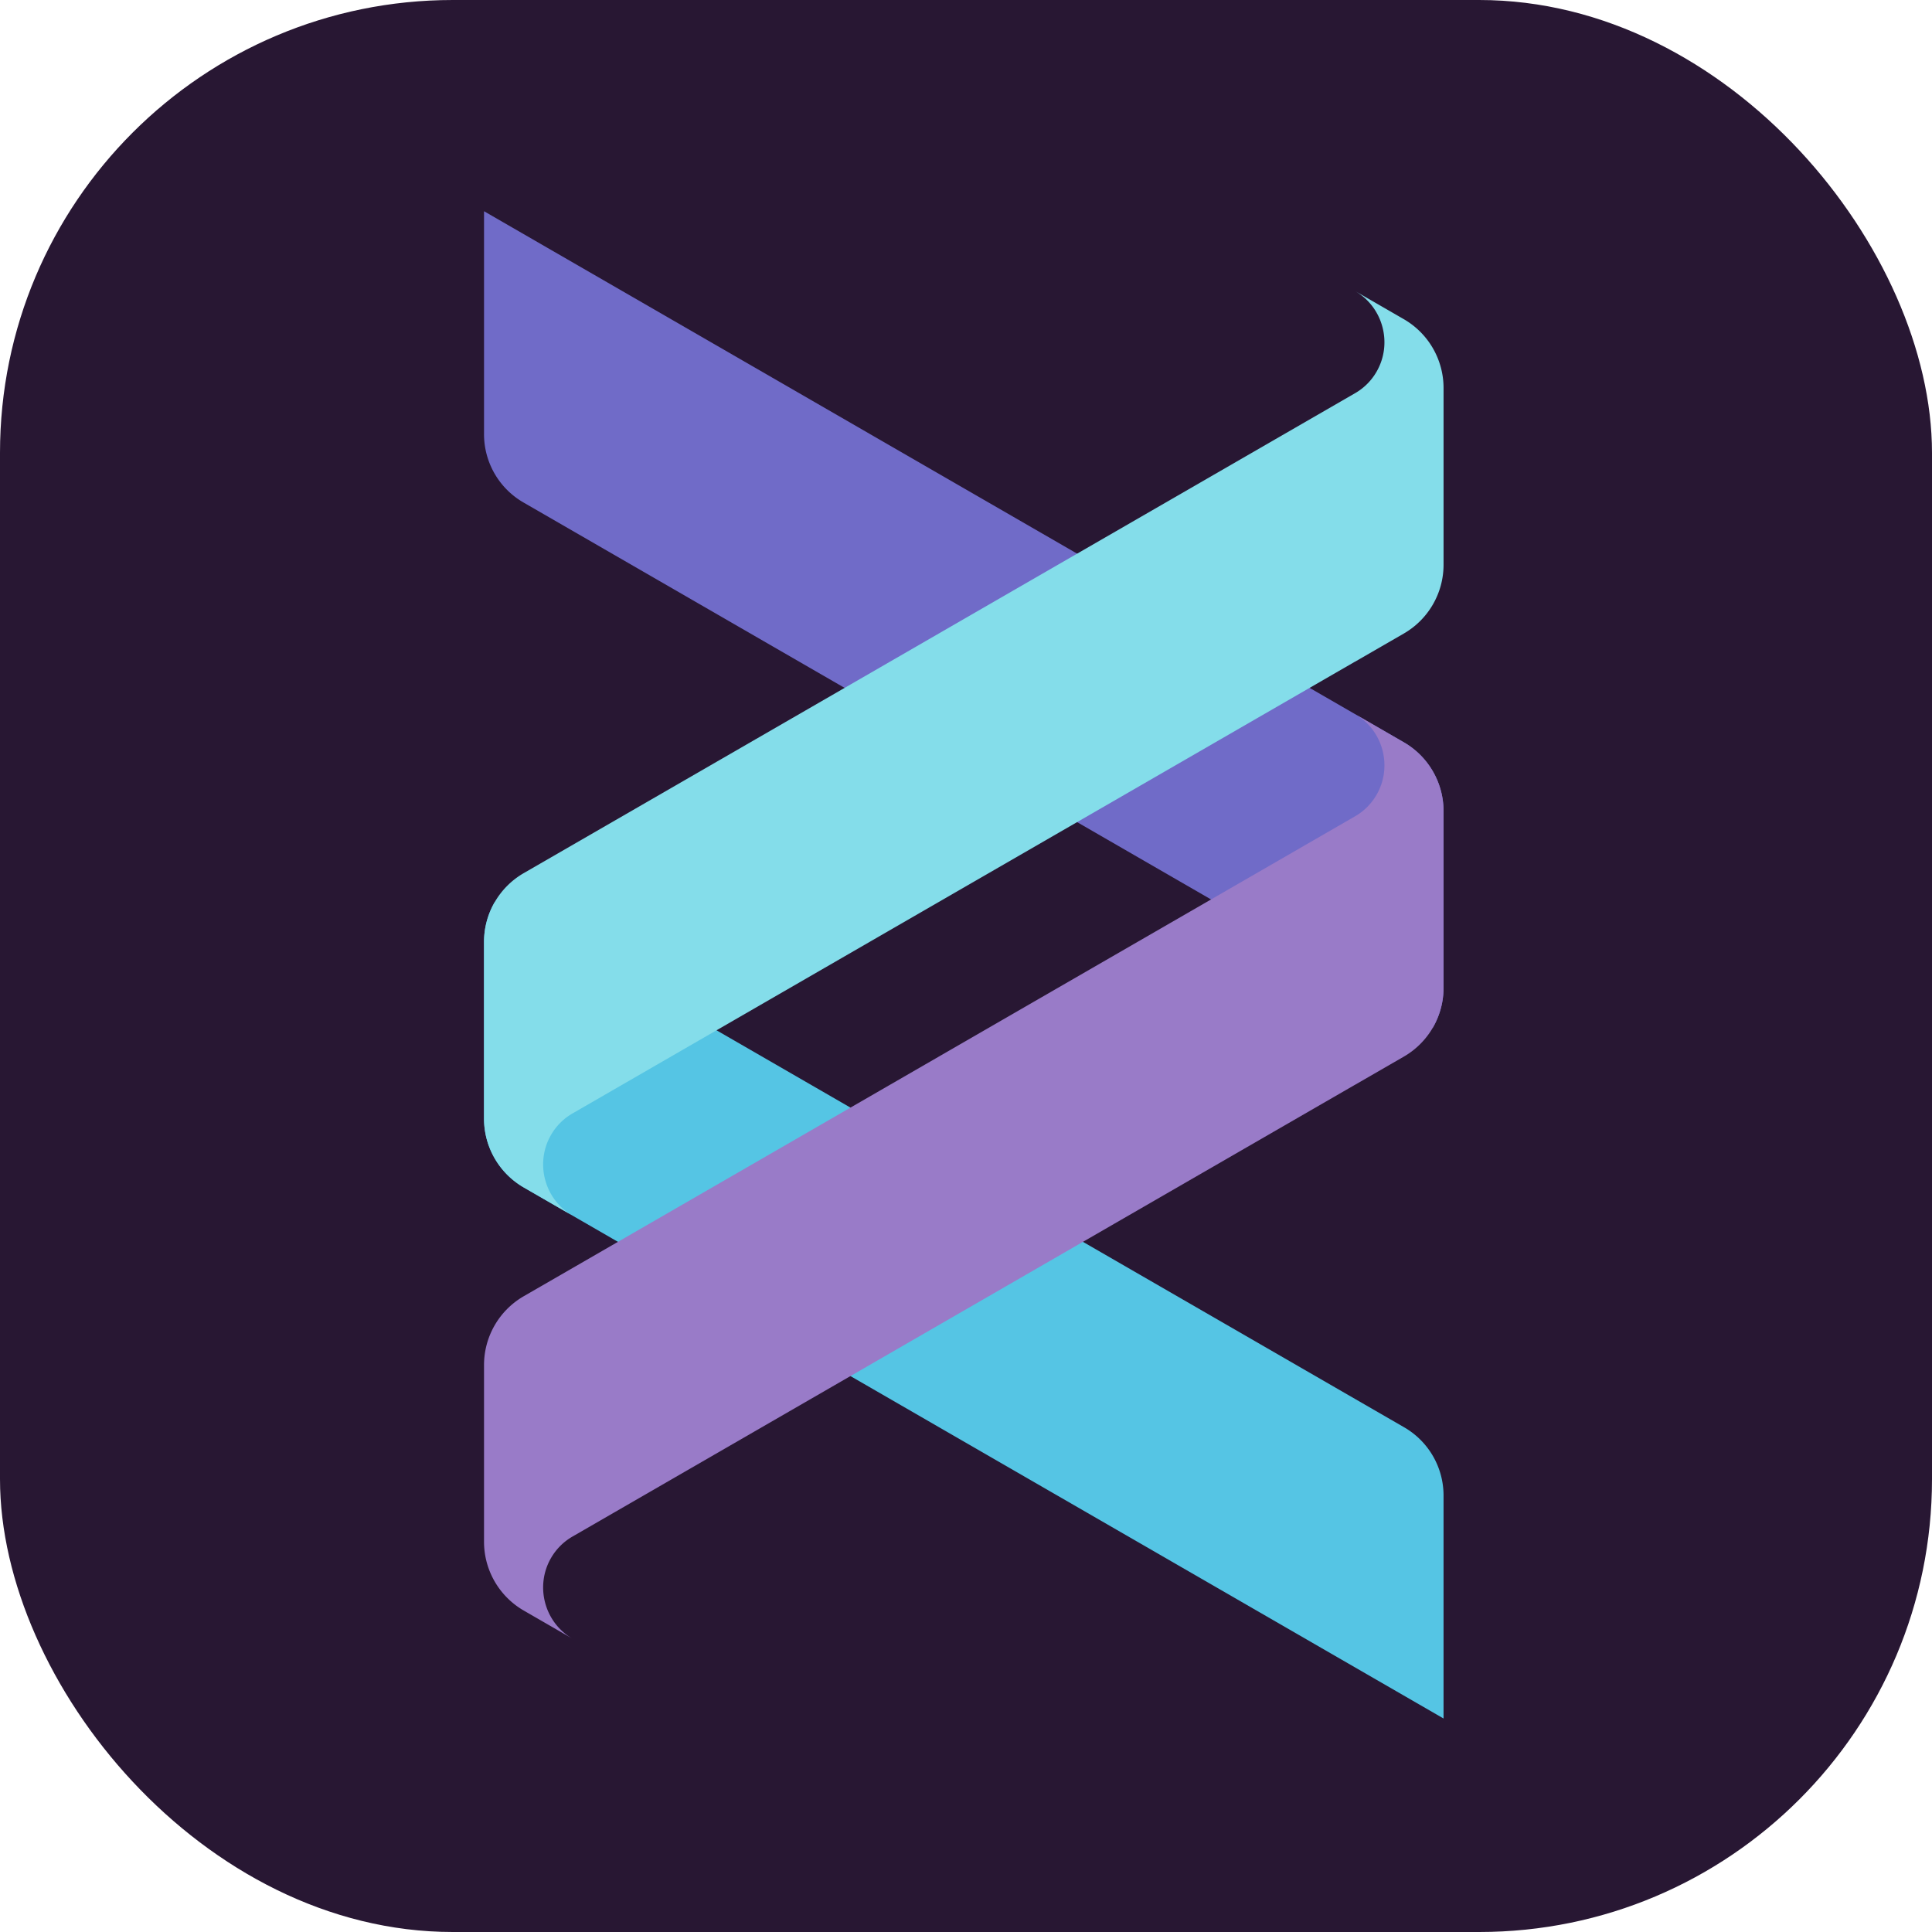 <?xml version="1.0" encoding="UTF-8" standalone="no"?>
<svg
   width="256"
   height="256"
   fill="none"
   viewBox="0 0 256 256"
   version="1.1"
   id="svg1"
   sodipodi:docname="Helix.svg"
   inkscape:version="1.4.2 (f4327f4, 2025-05-13)"
   xmlns:inkscape="http://www.inkscape.org/namespaces/inkscape"
   xmlns:sodipodi="http://sodipodi.sourceforge.net/DTD/sodipodi-0.dtd"
   xmlns="http://www.w3.org/2000/svg"
   xmlns:svg="http://www.w3.org/2000/svg">
  <defs
     id="defs1" />
  <sodipodi:namedview
     id="namedview1"
     pagecolor="#ffffff"
     bordercolor="#000000"
     borderopacity="0.25"
     inkscape:showpageshadow="2"
     inkscape:pageopacity="0.0"
     inkscape:pagecheckerboard="0"
     inkscape:deskcolor="#d1d1d1"
     showgrid="false"
     inkscape:zoom="0.90509668"
     inkscape:cx="29.27864"
     inkscape:cy="244.72524"
     inkscape:window-width="1920"
     inkscape:window-height="1017"
     inkscape:window-x="-8"
     inkscape:window-y="-8"
     inkscape:window-maximized="1"
     inkscape:current-layer="svg1" />
  <rect
     width="256"
     height="256"
     fill="#E43717"
     rx="60"
     id="rect1"
     style="fill:#281733;fill-opacity:1" />
  <g
     id="g5"
     style="clip-rule:evenodd;fill-rule:evenodd;stroke-linejoin:round;stroke-miterlimit:2"
     transform="matrix(0.221,0,0,0.221,-82.471,19.685)">
    <path
       d="m 1083.58,1875.72 551.48,318.4 a 47.66,47.66 0 0 1 23.82,41.27 v 105.94 c 0,8.51 -2.27,16.7 -6.38,23.83 0,0 -437.8,-252.76 -545.3,-314.83 a 47.245,47.245 0 0 1 -23.62,-40.92 z"
       style="fill:#706bc8"
       transform="translate(-420.199,-1838.15)"
       id="path1" />
    <path
       d="m 1635.26,2604.84 a 47.228,47.228 0 0 1 23.62,40.91 v 133.69 l -551.47,-318.39 a 47.66,47.66 0 0 1 -23.83,-41.27 v -105.94 c 0,-8.52 2.27,-16.71 6.38,-23.83 0,0 437.8,252.76 545.3,314.83"
       style="fill:#55c5e4"
       transform="translate(-420.199,-1838.15)"
       id="path2" />
    <path
       d="m 790.407,1432.56 a 35.033,35.033 0 0 0 -12.898,12.9 c -9.647,16.7 -4.036,38.3 12.495,48.13 h -0.006 l -28.825,-16.64 a 47.644,47.644 0 0 1 -23.829,-41.27 v -105.94 c 0,-17.03 9.083,-32.76 23.829,-41.27 l 498.417,-287.73 0.24,-0.14 a 34.962,34.962 0 0 0 12.65,-12.756 c 9.65,-16.708 4.04,-38.3 -12.49,-48.137 h 0.01 l 28.82,16.642 a 47.648,47.648 0 0 1 23.83,41.273 v 105.938 c 0,17.03 -9.08,32.76 -23.83,41.27 l -29.63,17.11 0.4,-0.26 z"
       style="fill:#84ddea"
       transform="translate(-73.964,-854.054)"
       id="path3" />
    <path
       d="m 790.407,1686.24 a 35.08,35.08 0 0 0 -12.898,12.89 c -9.647,16.71 -4.036,38.3 12.495,48.14 h -0.006 l -28.825,-16.64 a 47.656,47.656 0 0 1 -23.829,-41.27 v -105.94 c 0,-17.03 9.083,-32.76 23.829,-41.27 l 498.417,-287.73 0.24,-0.14 c 5.09,-2.99 9.5,-7.29 12.65,-12.76 9.65,-16.71 4.04,-38.3 -12.49,-48.14 h 0.01 l 28.82,16.65 a 47.636,47.636 0 0 1 23.83,41.27 v 105.94 c 0,17.02 -9.08,32.76 -23.83,41.27 l -29.63,17.1 0.4,-0.25 z"
       style="fill:#997bc8"
       transform="translate(-73.964,-854.054)"
       id="path4" />
  </g>
</svg>
